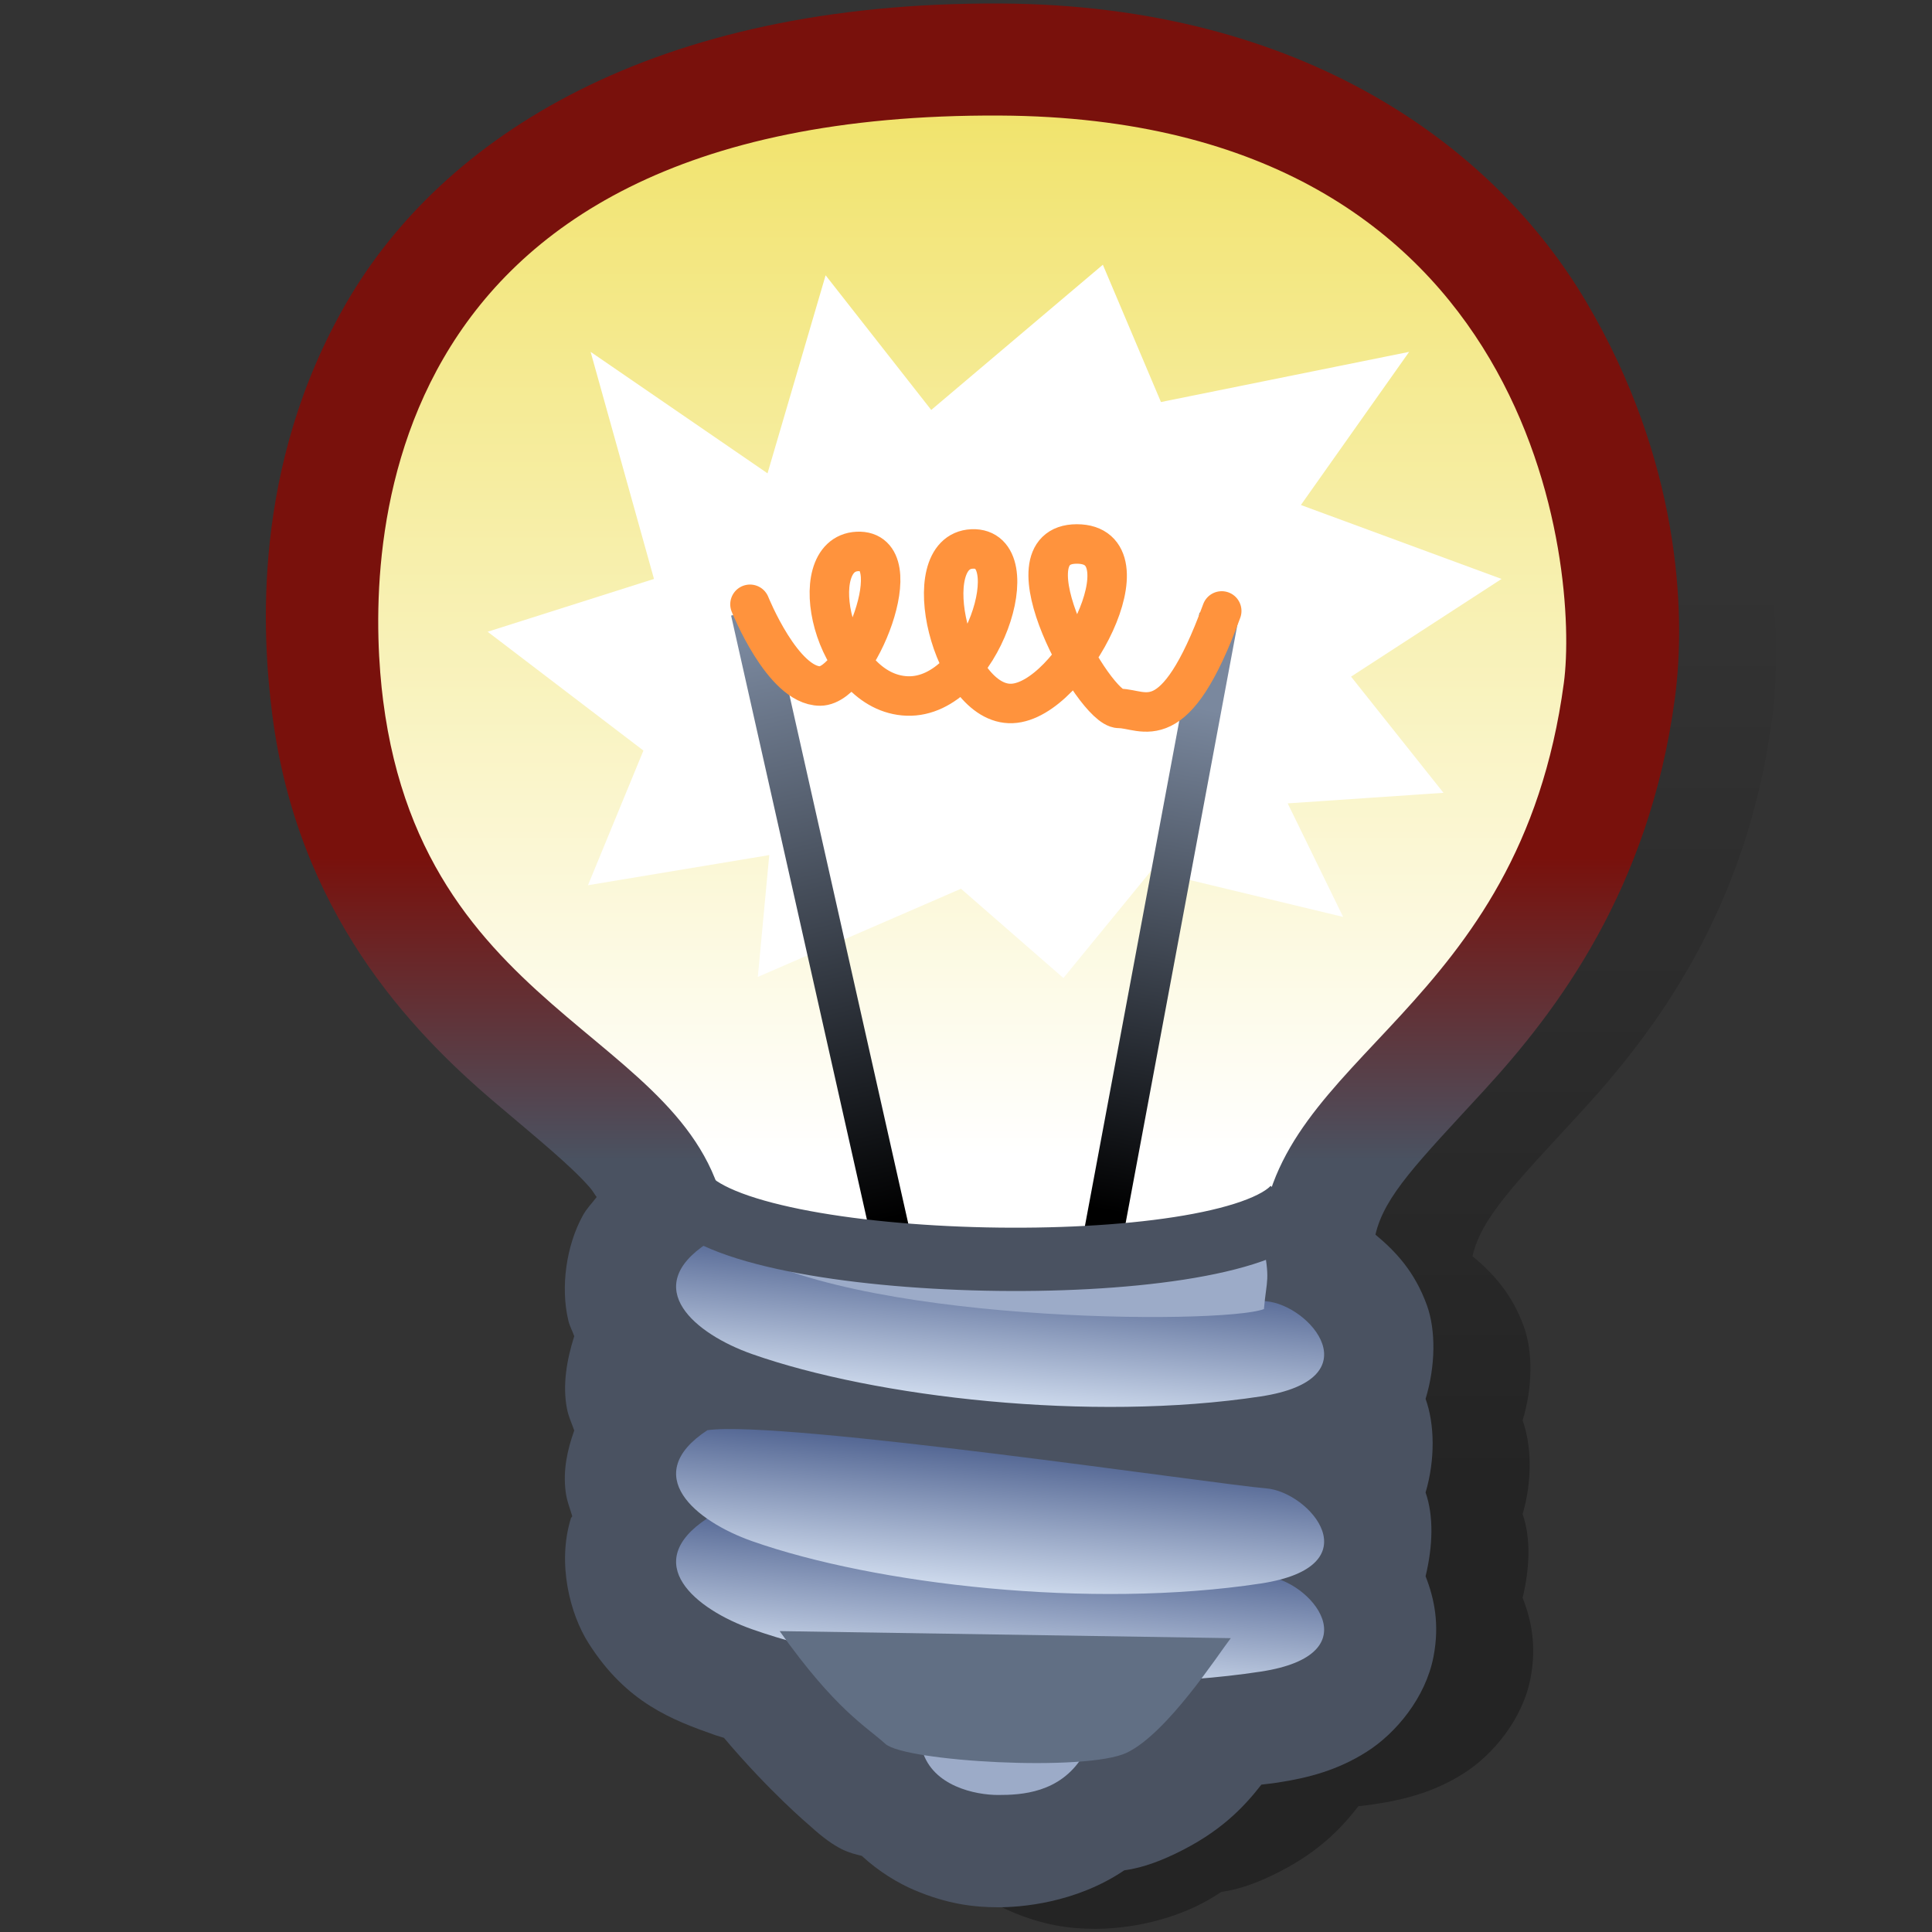 <?xml version="1.0" encoding="UTF-8" standalone="no"?>
<!-- Created with Inkscape (http://www.inkscape.org/) -->

<svg
   xmlns:dc="http://purl.org/dc/elements/1.1/"
   xmlns:cc="http://creativecommons.org/ns#"
   xmlns:rdf="http://www.w3.org/1999/02/22-rdf-syntax-ns#"
   xmlns:svg="http://www.w3.org/2000/svg"
   xmlns="http://www.w3.org/2000/svg"
   xmlns:xlink="http://www.w3.org/1999/xlink"
   xmlns:sodipodi="http://sodipodi.sourceforge.net/DTD/sodipodi-0.dtd"
   xmlns:inkscape="http://www.inkscape.org/namespaces/inkscape"
   width="90"
   height="90"
   id="svg2"
   sodipodi:version="0.32"
   inkscape:version="0.47pre4 r22446"
   version="1.0"
   sodipodi:docname="help-hint.svg"
   inkscape:output_extension="org.inkscape.output.svg.inkscape">
  <rect width="100%" height="100%" fill="#333333" stroke="none"/>
  <defs
     id="defs4">
    <linearGradient
       inkscape:collect="always"
       id="linearGradient4681">
      <stop
         style="stop-color:#000000;stop-opacity:0.294"
         offset="0"
         id="stop4683" />
      <stop
         style="stop-color:#000000;stop-opacity:0;"
         offset="1"
         id="stop4685" />
    </linearGradient>
    <linearGradient
       inkscape:collect="always"
       id="linearGradient4649">
      <stop
         style="stop-color:#79110c;stop-opacity:1"
         offset="0"
         id="stop4651" />
      <stop
         style="stop-color:#4a5261;stop-opacity:1"
         offset="1"
         id="stop4653" />
    </linearGradient>
    <linearGradient
       inkscape:collect="always"
       id="linearGradient4425">
      <stop
         style="stop-color:#32477b;stop-opacity:1"
         offset="0"
         id="stop4427" />
      <stop
         style="stop-color:#d1ddef;stop-opacity:1"
         offset="1"
         id="stop4429" />
    </linearGradient>
    <linearGradient
       inkscape:collect="always"
       id="linearGradient4395">
      <stop
         style="stop-color:#7a889e;stop-opacity:1"
         offset="0"
         id="stop4397" />
      <stop
         style="stop-color:#000000;stop-opacity:1"
         offset="1"
         id="stop4399" />
    </linearGradient>
    <linearGradient
       id="linearGradient4371"
       inkscape:collect="always">
      <stop
         id="stop4373"
         offset="0"
         style="stop-color:#f1e36c;stop-opacity:1" />
      <stop
         id="stop4375"
         offset="1"
         style="stop-color:#ffffff;stop-opacity:1" />
    </linearGradient>
    <linearGradient
       inkscape:collect="always"
       xlink:href="#linearGradient4395"
       id="linearGradient4401"
       x1="56.442"
       y1="33.684"
       x2="52.086"
       y2="57.549"
       gradientUnits="userSpaceOnUse"
       gradientTransform="matrix(0.983,0,0,0.983,0.61,-0.113)" />
    <linearGradient
       inkscape:collect="always"
       xlink:href="#linearGradient4395"
       id="linearGradient4409"
       x1="35.103"
       y1="30.401"
       x2="41.543"
       y2="57.865"
       gradientUnits="userSpaceOnUse"
       gradientTransform="matrix(0.983,0,0,0.983,0.61,-0.113)" />
    <linearGradient
       inkscape:collect="always"
       xlink:href="#linearGradient4649"
       id="linearGradient4655"
       x1="45.466"
       y1="40.755"
       x2="45.466"
       y2="55.075"
       gradientUnits="userSpaceOnUse" />
    <linearGradient
       inkscape:collect="always"
       xlink:href="#linearGradient4371"
       id="linearGradient4657"
       gradientUnits="userSpaceOnUse"
       gradientTransform="matrix(0.919,0,0,0.919,5.698,2.263)"
       x1="43.061"
       y1="2.892"
       x2="43.061"
       y2="56.156" />
    <linearGradient
       inkscape:collect="always"
       xlink:href="#linearGradient4681"
       id="linearGradient4687"
       x1="52.227"
       y1="69.58"
       x2="52.243"
       y2="26.33"
       gradientUnits="userSpaceOnUse" />
    <linearGradient
       inkscape:collect="always"
       xlink:href="#linearGradient4425"
       id="linearGradient4735"
       gradientUnits="userSpaceOnUse"
       gradientTransform="matrix(0.919,0,0,0.919,5.698,-2.019)"
       x1="45.362"
       y1="64.445"
       x2="44.474"
       y2="73.478" />
  </defs>
  <sodipodi:namedview
     id="base"
     pagecolor="#ffffff"
     bordercolor="#666666"
     borderopacity="1.0"
     gridtolerance="10000"
     guidetolerance="10"
     objecttolerance="10"
     inkscape:pageopacity="0.0"
     inkscape:pageshadow="2"
     inkscape:zoom="7.919596"
     inkscape:cx="35.273226"
     inkscape:cy="29.061967"
     inkscape:document-units="px"
     inkscape:current-layer="layer1"
     showgrid="false"
     inkscape:window-width="1024"
     inkscape:window-height="735"
     inkscape:window-x="0"
     inkscape:window-y="1"
     inkscape:window-maximized="1" />
  <g
     inkscape:label="Layer 1"
     inkscape:groupmode="layer"
     id="layer1">
    <path
       transform="matrix(0.983,0,0,0.983,5.13,0.892)"
       d="m 46.812,0.281 c -16.539,-0.087 -26.471,6.357 -31,14.156 -4.529,7.799 -4.004,15.832 -3.531,19.531 1.195,9.36 6.522,14.967 10.531,18.375 2.005,1.704 3.623,3.011 4.531,4.062 0.147,0.171 0.197,0.289 0.312,0.438 -0.22,0.292 -0.467,0.531 -0.656,0.875 -0.789,1.432 -1.061,3.396 -0.688,4.969 0.069,0.291 0.193,0.49 0.281,0.75 -0.359,1.132 -0.561,2.328 -0.344,3.438 0.077,0.392 0.229,0.692 0.344,1.031 -0.329,0.929 -0.539,1.88 -0.406,2.906 0.056,0.437 0.203,0.78 0.312,1.156 -0.013,0.039 -0.05,0.055 -0.062,0.094 -0.661,2.126 -0.056,4.53 0.844,5.938 1.799,2.816 3.952,3.622 6,4.344 0.154,0.054 0.26,0.077 0.406,0.125 2.16,2.559 4.012,4.114 4.094,4.188 1.275,1.159 1.867,1.265 2.438,1.406 0.815,0.751 1.715,1.292 2.5,1.625 1.521,0.646 2.771,0.812 3.969,0.812 1.024,0 3.645,-0.181 5.969,-1.75 0.636,-0.093 1.369,-0.285 2.406,-0.781 2.113,-1.011 3.22,-2.161 4.094,-3.281 0.256,-0.033 0.489,-0.054 0.75,-0.094 1.479,-0.225 2.868,-0.59 4.25,-1.469 1.382,-0.879 2.783,-2.565 3.156,-4.5 0.296,-1.536 0.04,-2.756 -0.375,-3.812 0.348,-1.443 0.388,-2.858 0,-3.969 0.46,-1.56 0.433,-3.238 0,-4.438 0.473,-1.554 0.493,-3.249 0.062,-4.438 -0.576,-1.59 -1.48,-2.55 -2.438,-3.344 0.425,-1.844 2.019,-3.434 5.125,-6.812 C 73.155,48.039 77.534,42.281 78.75,33.219 79.311,29.036 78.941,21.855 74.562,14.438 70.184,7.02 61.078,0.356 46.812,0.281 z"
       id="path4679"
       style="fill:url(#linearGradient4687);fill-opacity:1;stroke:none"
       inkscape:original="M 46.78125 5.59375 C 16.214876 5.4328398 16.74745 27.172731 17.53125 33.3125 C 19.535761 49.014499 33.282801 49.056317 33.90625 58.875 C 33.93502 58.90627 33.96821 58.9373 34 58.96875 C 33.556458 58.968715 33.170437 58.99351 32.90625 59.03125 C 30.391243 60.683328 31.450471 62.383851 33.3125 63.5 C 33.178578 63.5034 33.011667 63.48494 32.90625 63.5 C 30.460707 65.106448 31.390849 66.75896 33.15625 67.875 C 33.07942 67.8819 32.971455 67.89693 32.90625 67.90625 C 30.587017 69.429727 31.319964 70.953384 32.90625 72.0625 C 29.680344 74.181559 32.344377 76.397124 35.03125 77.34375 C 35.530346 77.519589 36.096877 77.681659 36.65625 77.84375 C 39.115519 81.204651 40.463905 81.95014 41.34375 82.75 C 41.567782 82.953665 42.257958 83.164309 43.1875 83.3125 C 43.797306 84.788826 45.654193 85.1875 46.6875 85.1875 C 47.715772 85.1875 49.400316 85.09145 50.5 83.59375 C 51.496831 83.52033 52.331851 83.40243 52.78125 83.1875 C 53.963396 82.622125 55.295799 81.009926 56.3125 79.65625 C 57.276046 79.57679 58.207424 79.483262 59.125 79.34375 C 63.13656 78.733815 62.445521 76.601365 60.96875 75.5 C 60.845686 75.40822 60.725471 75.325898 60.59375 75.25 C 60.410052 75.144153 60.221232 75.036795 60.03125 74.96875 C 63.974692 73.942874 61.501068 71.011276 59.5625 70.6875 C 64.267952 69.744997 61.399939 66.443245 59.375 66.28125 C 59.367 66.280613 59.3209 66.281955 59.3125 66.28125 C 64.38244 65.410621 61.436247 61.946149 59.375 61.78125 C 59.3673 61.780634 59.32061 61.78193 59.3125 61.78125 C 59.427467 60.822502 59.548282 60.585161 59.21875 58.9375 C 59.13885 58.97431 59.024747 58.99618 58.9375 59.03125 C 58.99829 58.97716 59.067468 58.930549 59.125 58.875 C 59.79317 50.021745 71.402762 48.125463 73.5 32.5 C 74.205335 27.244905 72.340979 5.7283037 46.78125 5.59375 z "
       inkscape:radius="5.2982173"
       sodipodi:type="inkscape:offset" />
    <path
       sodipodi:type="inkscape:offset"
       inkscape:radius="5.2982173"
       inkscape:original="M 46.78125 5.59375 C 16.214876 5.4328398 16.74745 27.172731 17.53125 33.3125 C 19.535761 49.014499 33.282801 49.056317 33.90625 58.875 C 33.93502 58.90627 33.96821 58.9373 34 58.96875 C 33.556458 58.968715 33.170437 58.99351 32.90625 59.03125 C 30.391243 60.683328 31.450471 62.383851 33.3125 63.5 C 33.178578 63.5034 33.011667 63.48494 32.90625 63.5 C 30.460707 65.106448 31.390849 66.75896 33.15625 67.875 C 33.07942 67.8819 32.971455 67.89693 32.90625 67.90625 C 30.587017 69.429727 31.319964 70.953384 32.90625 72.0625 C 29.680344 74.181559 32.344377 76.397124 35.03125 77.34375 C 35.530346 77.519589 36.096877 77.681659 36.65625 77.84375 C 39.115519 81.204651 40.463905 81.95014 41.34375 82.75 C 41.567782 82.953665 42.257958 83.164309 43.1875 83.3125 C 43.797306 84.788826 45.654193 85.1875 46.6875 85.1875 C 47.715772 85.1875 49.400316 85.09145 50.5 83.59375 C 51.496831 83.52033 52.331851 83.40243 52.78125 83.1875 C 53.963396 82.622125 55.295799 81.009926 56.3125 79.65625 C 57.276046 79.57679 58.207424 79.483262 59.125 79.34375 C 63.13656 78.733815 62.445521 76.601365 60.96875 75.5 C 60.845686 75.40822 60.725471 75.325898 60.59375 75.25 C 60.410052 75.144153 60.221232 75.036795 60.03125 74.96875 C 63.974692 73.942874 61.501068 71.011276 59.5625 70.6875 C 64.267952 69.744997 61.399939 66.443245 59.375 66.28125 C 59.367 66.280613 59.3209 66.281955 59.3125 66.28125 C 64.38244 65.410621 61.436247 61.946149 59.375 61.78125 C 59.3673 61.780634 59.32061 61.78193 59.3125 61.78125 C 59.427467 60.822502 59.548282 60.585161 59.21875 58.9375 C 59.13885 58.97431 59.024747 58.99618 58.9375 59.03125 C 58.99829 58.97716 59.067468 58.930549 59.125 58.875 C 59.79317 50.021745 71.402762 48.125463 73.5 32.5 C 74.205335 27.244905 72.340979 5.7283037 46.78125 5.59375 z "
       style="fill:url(#linearGradient4655);fill-opacity:1;stroke:none"
       id="path4647"
       d="m 46.812,0.281 c -16.539,-0.087 -26.471,6.357 -31,14.156 -4.529,7.799 -4.004,15.832 -3.531,19.531 1.195,9.36 6.522,14.967 10.531,18.375 2.005,1.704 3.623,3.011 4.531,4.062 0.147,0.171 0.197,0.289 0.312,0.438 -0.22,0.292 -0.467,0.531 -0.656,0.875 -0.789,1.432 -1.061,3.396 -0.688,4.969 0.069,0.291 0.193,0.49 0.281,0.75 -0.359,1.132 -0.561,2.328 -0.344,3.438 0.077,0.392 0.229,0.692 0.344,1.031 -0.329,0.929 -0.539,1.88 -0.406,2.906 0.056,0.437 0.203,0.78 0.312,1.156 -0.013,0.039 -0.05,0.055 -0.062,0.094 -0.661,2.126 -0.056,4.53 0.844,5.938 1.799,2.816 3.952,3.622 6,4.344 0.154,0.054 0.26,0.077 0.406,0.125 2.16,2.559 4.012,4.114 4.094,4.188 1.275,1.159 1.867,1.265 2.438,1.406 0.815,0.751 1.715,1.292 2.5,1.625 1.521,0.646 2.771,0.812 3.969,0.812 1.024,0 3.645,-0.181 5.969,-1.75 0.636,-0.093 1.369,-0.285 2.406,-0.781 2.113,-1.011 3.22,-2.161 4.094,-3.281 0.256,-0.033 0.489,-0.054 0.75,-0.094 1.479,-0.225 2.868,-0.59 4.25,-1.469 1.382,-0.879 2.783,-2.565 3.156,-4.5 0.296,-1.536 0.04,-2.756 -0.375,-3.812 0.348,-1.443 0.388,-2.858 0,-3.969 0.46,-1.56 0.433,-3.238 0,-4.438 0.473,-1.554 0.493,-3.249 0.062,-4.438 -0.576,-1.59 -1.48,-2.55 -2.438,-3.344 0.425,-1.844 2.019,-3.434 5.125,-6.812 C 73.155,48.039 77.534,42.281 78.75,33.219 79.311,29.036 78.941,21.855 74.562,14.438 70.184,7.02 61.078,0.356 46.812,0.281 z"
       transform="matrix(0.983,0,0,0.983,0.61,-0.113)" />
    <path
       style="fill:#9cabc8;fill-opacity:1;stroke:none"
       d="m 42.969,81.565 c 0.493,1.642 2.463,2.052 3.53,2.052 1.067,0 2.873,-0.082 3.94,-1.806 -3.312,-2.579 -7.691,-0.386 -7.47,-0.246 z"
       id="path2842"
       sodipodi:nodetypes="cscc" />
    <path
       style="fill:url(#linearGradient4657);fill-opacity:1;stroke:none"
       d="M 33.938,57.758 C 33.326,48.107 19.818,48.071 17.848,32.637 17.078,26.603 16.537,5.224 46.581,5.383 71.703,5.515 73.544,26.651 72.85,31.817 70.789,47.175 59.387,49.056 58.73,57.758 c -4.761,4.597 -21.016,4.105 -24.792,-10e-7 z"
       id="path2822"
       sodipodi:nodetypes="cssscc" />
    <path
       style="fill:#ffffff;fill-opacity:1;stroke:none"
       d="m 35.835,39.833 -8.445,1.404 2.583,-6.273 -7.257,-5.535 7.749,-2.46 -2.952,-10.578 8.241,5.658 2.706,-9.225 4.92,6.273 7.995,-6.765 2.706,6.396 11.562,-2.337 -5.043,7.134 9.348,3.444 -7.011,4.551 4.305,5.412 -7.257,0.492 2.583,5.289 -8.942,-2.151 -4.089,4.998 -4.771,-4.159 -9.464,4.107 0.533,-5.676 z"
       id="path4318"
       sodipodi:nodetypes="ccccccccccccccccccccccc" />
    <use
       height="90"
       width="90"
       transform="translate(-4.5813413e-8,12.819)"
       id="use2836"
       xlink:href="#path2830"
       y="0"
       x="0" />
    <path
       style="fill:#616f84;fill-opacity:1;stroke:none"
       d="m 36.319,75.983 c 2.627,3.694 4.023,4.433 4.926,5.254 0.903,0.821 9.359,1.313 11.247,0.41 1.888,-0.903 4.269,-4.597 4.843,-5.336 L 36.319,75.983 z"
       id="path2840"
       sodipodi:nodetypes="cssc" />
    <use
       x="0"
       y="0"
       xlink:href="#path2830"
       id="use2838"
       transform="translate(-4.5813413e-8,12.819)"
       width="90"
       height="90" />
    <use
       x="0"
       y="0"
       xlink:href="#path2830"
       id="use2834"
       transform="translate(-4.5813413e-8,8.715)"
       width="90"
       height="90" />
    <use
       x="0"
       y="0"
       xlink:href="#path2830"
       id="use4423"
       transform="translate(0,4.406)"
       width="90"
       height="90" />
    <path
       sodipodi:nodetypes="csssc"
       id="path2830"
       d="m 32.953,57.909 c -3.171,2.083 -0.562,4.238 2.079,5.168 5.728,2.018 15.769,3.18 23.699,1.974 5.257,-0.799 2.299,-4.269 0.246,-4.433 C 56.703,60.436 36.401,57.417 32.953,57.909 z"
       style="fill:url(#linearGradient4735);fill-opacity:1;stroke:none" />
    <path
       style="fill:none;stroke:url(#linearGradient4409);stroke-width:1.839;stroke-linecap:butt;stroke-linejoin:miter;stroke-miterlimit:4;stroke-opacity:1;stroke-dasharray:none"
       d="M 41.604,58.048 34.955,28.474"
       id="path4312"
       sodipodi:nodetypes="cc" />
    <path
       style="fill:none;stroke:url(#linearGradient4401);stroke-width:1.839;stroke-linecap:butt;stroke-linejoin:miter;stroke-miterlimit:4;stroke-opacity:1;stroke-dasharray:none"
       d="M 51.238,58.383 56.781,28.706"
       id="path4314"
       sodipodi:nodetypes="cc" />
    <path
       style="fill:none;stroke:#ff933d;stroke-width:1.839;stroke-linecap:round;stroke-linejoin:miter;stroke-miterlimit:4;stroke-opacity:1;stroke-dasharray:none"
       d="m 56.913,28.46 c -2.206,6.037 -3.615,4.542 -4.776,4.542 -1.161,0 -5.457,-7.662 -1.974,-7.662 3.483,0 -0.232,7.314 -3.019,7.43 -2.786,0.116 -4.528,-7.082 -1.858,-7.198 2.67,-0.116 0.464,6.966 -3.019,6.85 -3.483,-0.116 -4.876,-6.618 -2.322,-6.734 2.554,-0.116 0,6.269 -1.741,6.269 -1.741,0 -3.267,-3.807 -3.267,-3.807"
       id="path4316"
       sodipodi:nodetypes="csssssssc" />
    <path
       style="fill:#9cabc8;fill-opacity:1;stroke:none"
       d="m 58.879,60.982 c -1.986,0.745 -19.547,0.667 -24.946,-3.118 3.599,1.254 20.354,2.04 24.884,-0.047 0.372,1.862 0.186,1.738 0.062,3.165 z"
       id="path4391"
       sodipodi:nodetypes="cccc" />
    <path
       style="fill:none;stroke:#4a5261;stroke-width:2.949;stroke-linecap:butt;stroke-linejoin:miter;stroke-miterlimit:4;stroke-opacity:1;stroke-dasharray:none"
       d="m 31.854,55.583 c 2.637,3.754 25.349,4.22 28.452,0.621"
       id="path4609"
       sodipodi:nodetypes="cs" />
  </g>
</svg>
